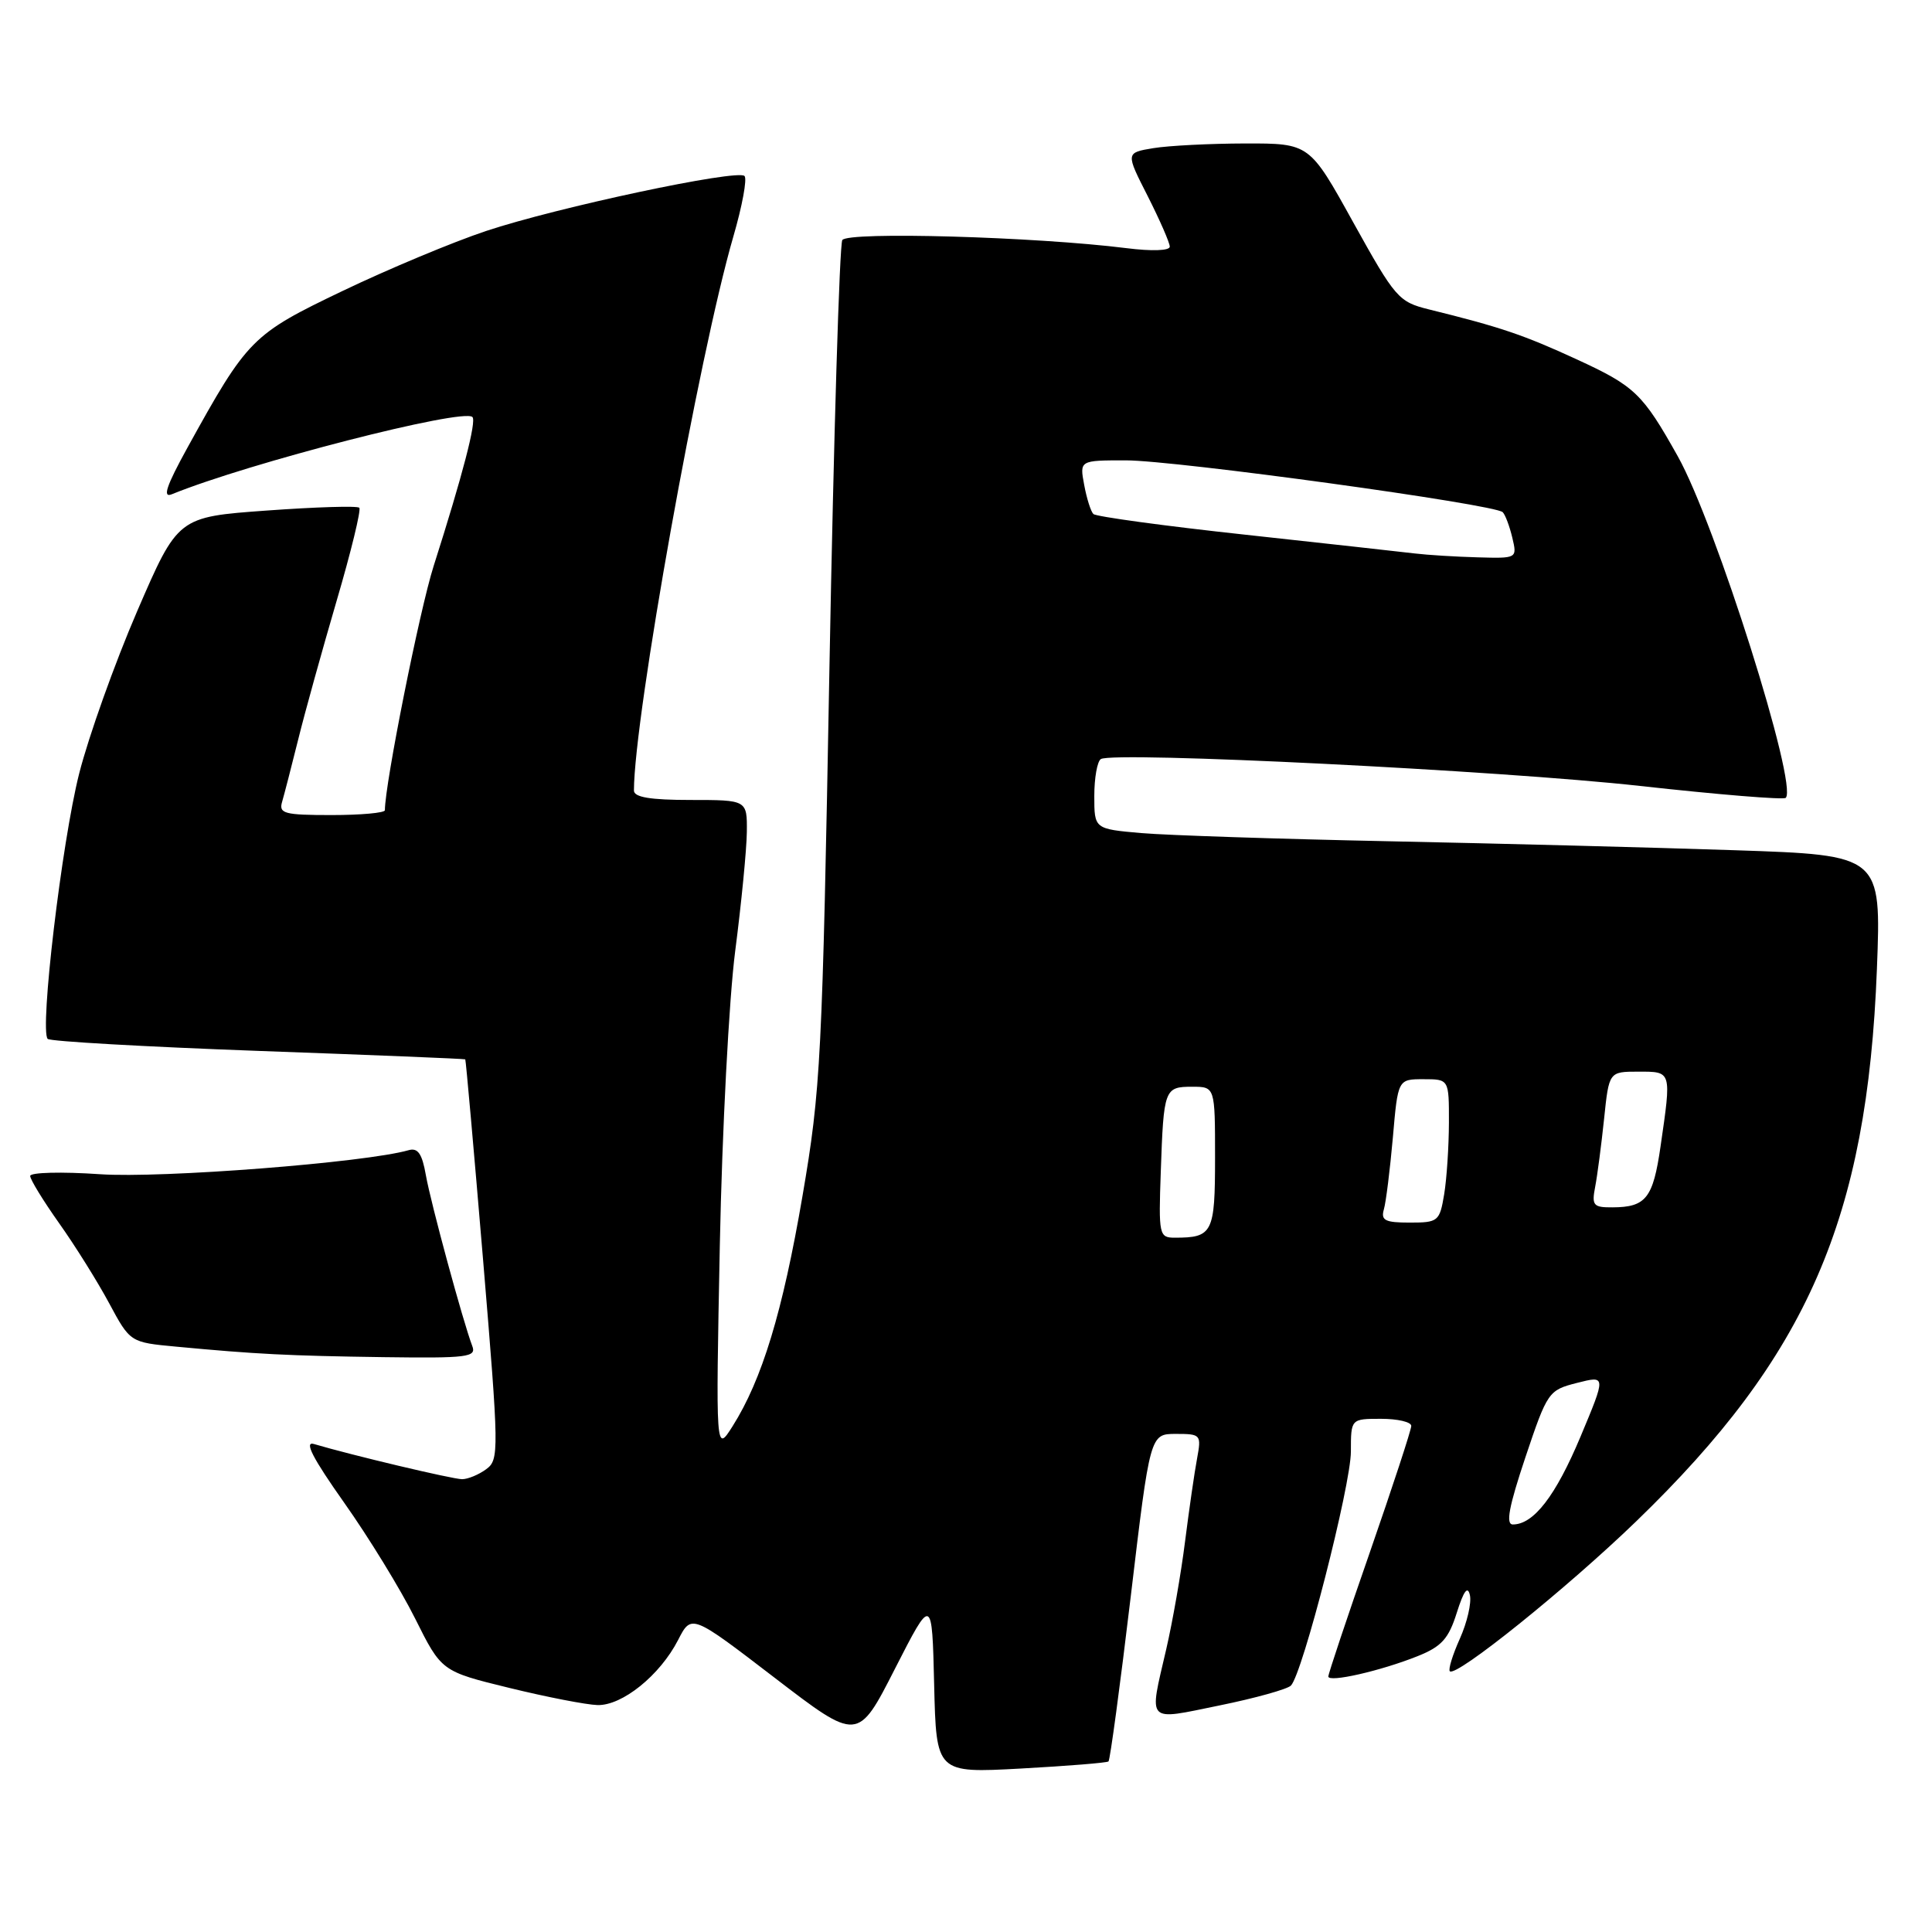 <?xml version="1.0" encoding="UTF-8" standalone="no"?>
<!DOCTYPE svg PUBLIC "-//W3C//DTD SVG 1.1//EN" "http://www.w3.org/Graphics/SVG/1.1/DTD/svg11.dtd" >
<svg xmlns="http://www.w3.org/2000/svg" xmlns:xlink="http://www.w3.org/1999/xlink" version="1.1" viewBox="0 0 256 256">
 <g >
 <path fill="currentColor"
d=" M 146.88 233.40 C 147.09 233.22 148.42 223.38 149.83 211.54 C 152.39 190.00 152.39 190.00 155.81 190.00 C 159.12 190.00 159.20 190.10 158.62 193.25 C 158.28 195.04 157.57 199.98 157.03 204.22 C 156.50 208.47 155.37 214.91 154.53 218.54 C 152.23 228.46 151.77 227.99 161.59 225.98 C 166.31 225.02 170.57 223.83 171.05 223.35 C 172.59 221.81 179.00 196.81 179.00 192.33 C 179.00 188.00 179.00 188.00 183.00 188.00 C 185.20 188.00 187.00 188.42 187.00 188.94 C 187.00 189.46 184.53 196.99 181.51 205.69 C 178.48 214.39 176.01 221.79 176.01 222.14 C 176.00 222.99 182.94 221.41 187.84 219.45 C 191.02 218.18 191.95 217.14 193.03 213.70 C 193.95 210.79 194.48 210.07 194.77 211.37 C 195.00 212.40 194.40 214.99 193.44 217.13 C 192.48 219.27 191.88 221.21 192.11 221.45 C 192.94 222.27 207.60 210.48 216.80 201.59 C 239.50 179.66 247.42 161.48 248.70 128.40 C 249.28 113.31 249.28 113.31 229.89 112.66 C 219.22 112.30 198.57 111.77 184.00 111.47 C 169.43 111.17 154.69 110.68 151.25 110.39 C 145.00 109.84 145.00 109.84 145.00 105.48 C 145.00 103.08 145.39 100.88 145.87 100.58 C 147.55 99.54 198.80 102.09 217.30 104.14 C 227.65 105.29 236.34 106.00 236.62 105.72 C 238.27 104.06 227.32 69.40 222.32 60.47 C 217.66 52.15 216.63 51.16 208.91 47.61 C 201.85 44.36 198.80 43.33 189.31 40.99 C 185.32 40.00 184.87 39.48 179.32 29.48 C 173.52 19.00 173.52 19.00 165.01 19.01 C 160.33 19.02 154.85 19.30 152.83 19.63 C 149.15 20.24 149.15 20.24 152.08 25.99 C 153.68 29.16 155.00 32.17 155.00 32.68 C 155.00 33.22 152.64 33.31 149.25 32.88 C 137.19 31.37 112.33 30.66 111.61 31.81 C 111.24 32.43 110.47 57.81 109.91 88.21 C 108.96 140.48 108.76 144.32 106.33 158.50 C 103.70 173.86 100.97 182.82 97.06 189.00 C 94.84 192.50 94.84 192.50 95.38 165.00 C 95.68 149.88 96.60 132.32 97.42 126.00 C 98.24 119.67 98.93 112.59 98.96 110.25 C 99.00 106.00 99.00 106.00 91.50 106.00 C 86.17 106.00 84.00 105.64 84.00 104.75 C 84.01 95.01 92.62 47.01 97.17 31.35 C 98.35 27.30 99.02 23.68 98.65 23.32 C 97.72 22.39 73.82 27.47 64.40 30.61 C 60.05 32.06 51.52 35.62 45.44 38.53 C 33.37 44.31 32.82 44.86 24.82 59.35 C 22.04 64.40 21.50 66.01 22.77 65.49 C 32.96 61.34 61.38 54.04 62.60 55.26 C 63.16 55.82 61.30 62.96 57.46 75.00 C 55.60 80.84 51.00 103.88 51.00 107.36 C 51.00 107.71 47.82 108.00 43.93 108.00 C 37.67 108.00 36.92 107.80 37.38 106.25 C 37.66 105.29 38.62 101.58 39.51 98.00 C 40.39 94.42 42.69 86.16 44.60 79.63 C 46.52 73.10 47.87 67.54 47.61 67.28 C 47.35 67.01 41.83 67.18 35.35 67.65 C 23.57 68.50 23.57 68.50 18.17 81.00 C 15.20 87.88 11.75 97.55 10.49 102.50 C 8.18 111.63 5.23 136.56 6.32 137.66 C 6.65 137.99 19.20 138.70 34.21 139.25 C 49.22 139.79 61.57 140.29 61.65 140.37 C 61.73 140.44 62.79 152.39 64.01 166.93 C 66.13 192.35 66.15 193.42 64.42 194.68 C 63.43 195.41 61.99 196.00 61.23 196.00 C 59.98 196.00 46.51 192.80 41.60 191.34 C 40.26 190.94 41.44 193.22 45.60 199.11 C 48.85 203.70 53.08 210.60 55.00 214.45 C 58.50 221.46 58.50 221.46 67.50 223.66 C 72.45 224.87 77.70 225.89 79.17 225.93 C 82.45 226.02 87.45 221.98 89.85 217.31 C 91.62 213.86 91.62 213.86 102.64 222.31 C 113.67 230.77 113.67 230.77 118.58 221.13 C 123.50 211.50 123.50 211.50 123.78 223.22 C 124.06 234.95 124.06 234.95 135.28 234.34 C 141.45 234.00 146.67 233.58 146.88 233.40 Z  M 62.58 178.36 C 61.36 175.16 57.09 159.45 56.43 155.72 C 55.93 152.86 55.37 152.05 54.13 152.41 C 48.39 154.05 21.40 156.15 13.25 155.59 C 8.16 155.24 4.00 155.35 4.00 155.82 C 4.00 156.29 5.73 159.11 7.84 162.09 C 9.95 165.06 12.93 169.83 14.46 172.68 C 17.25 177.87 17.25 177.87 23.37 178.44 C 33.90 179.43 38.12 179.65 50.86 179.83 C 61.95 179.98 63.15 179.83 62.58 178.36 Z  M 202.12 193.11 C 205.04 184.41 205.19 184.20 208.97 183.24 C 212.82 182.26 212.82 182.26 209.42 190.38 C 206.13 198.22 203.22 202.00 200.46 202.00 C 199.49 202.00 199.94 199.63 202.12 193.11 Z  M 153.81 155.25 C 154.19 144.28 154.29 144.00 157.97 144.00 C 161.00 144.00 161.00 144.00 161.00 153.39 C 161.00 163.38 160.69 164.00 155.67 164.00 C 153.59 164.00 153.51 163.65 153.81 155.25 Z  M 183.37 160.25 C 183.65 159.29 184.18 155.01 184.56 150.75 C 185.23 143.00 185.23 143.00 188.62 143.00 C 192.00 143.00 192.00 143.00 191.99 148.75 C 191.98 151.91 191.70 156.19 191.36 158.25 C 190.76 161.84 190.57 162.00 186.80 162.00 C 183.53 162.00 182.95 161.71 183.37 160.25 Z  M 211.37 157.25 C 211.66 155.74 212.19 151.69 212.55 148.25 C 213.20 142.00 213.20 142.00 217.10 142.00 C 221.53 142.00 221.49 141.85 220.03 151.91 C 219.04 158.77 218.10 159.96 213.67 159.98 C 211.12 160.00 210.89 159.73 211.37 157.25 Z  M 187.50 73.34 C 185.85 73.14 175.72 72.02 165.00 70.85 C 154.28 69.69 145.22 68.45 144.88 68.11 C 144.54 67.78 143.99 66.04 143.66 64.25 C 143.05 61.00 143.05 61.00 149.17 61.00 C 155.77 61.00 198.09 66.82 199.12 67.87 C 199.46 68.21 200.03 69.74 200.39 71.25 C 201.04 74.00 201.03 74.00 195.77 73.85 C 192.87 73.77 189.15 73.54 187.50 73.34 Z "/>
</g>
</svg>